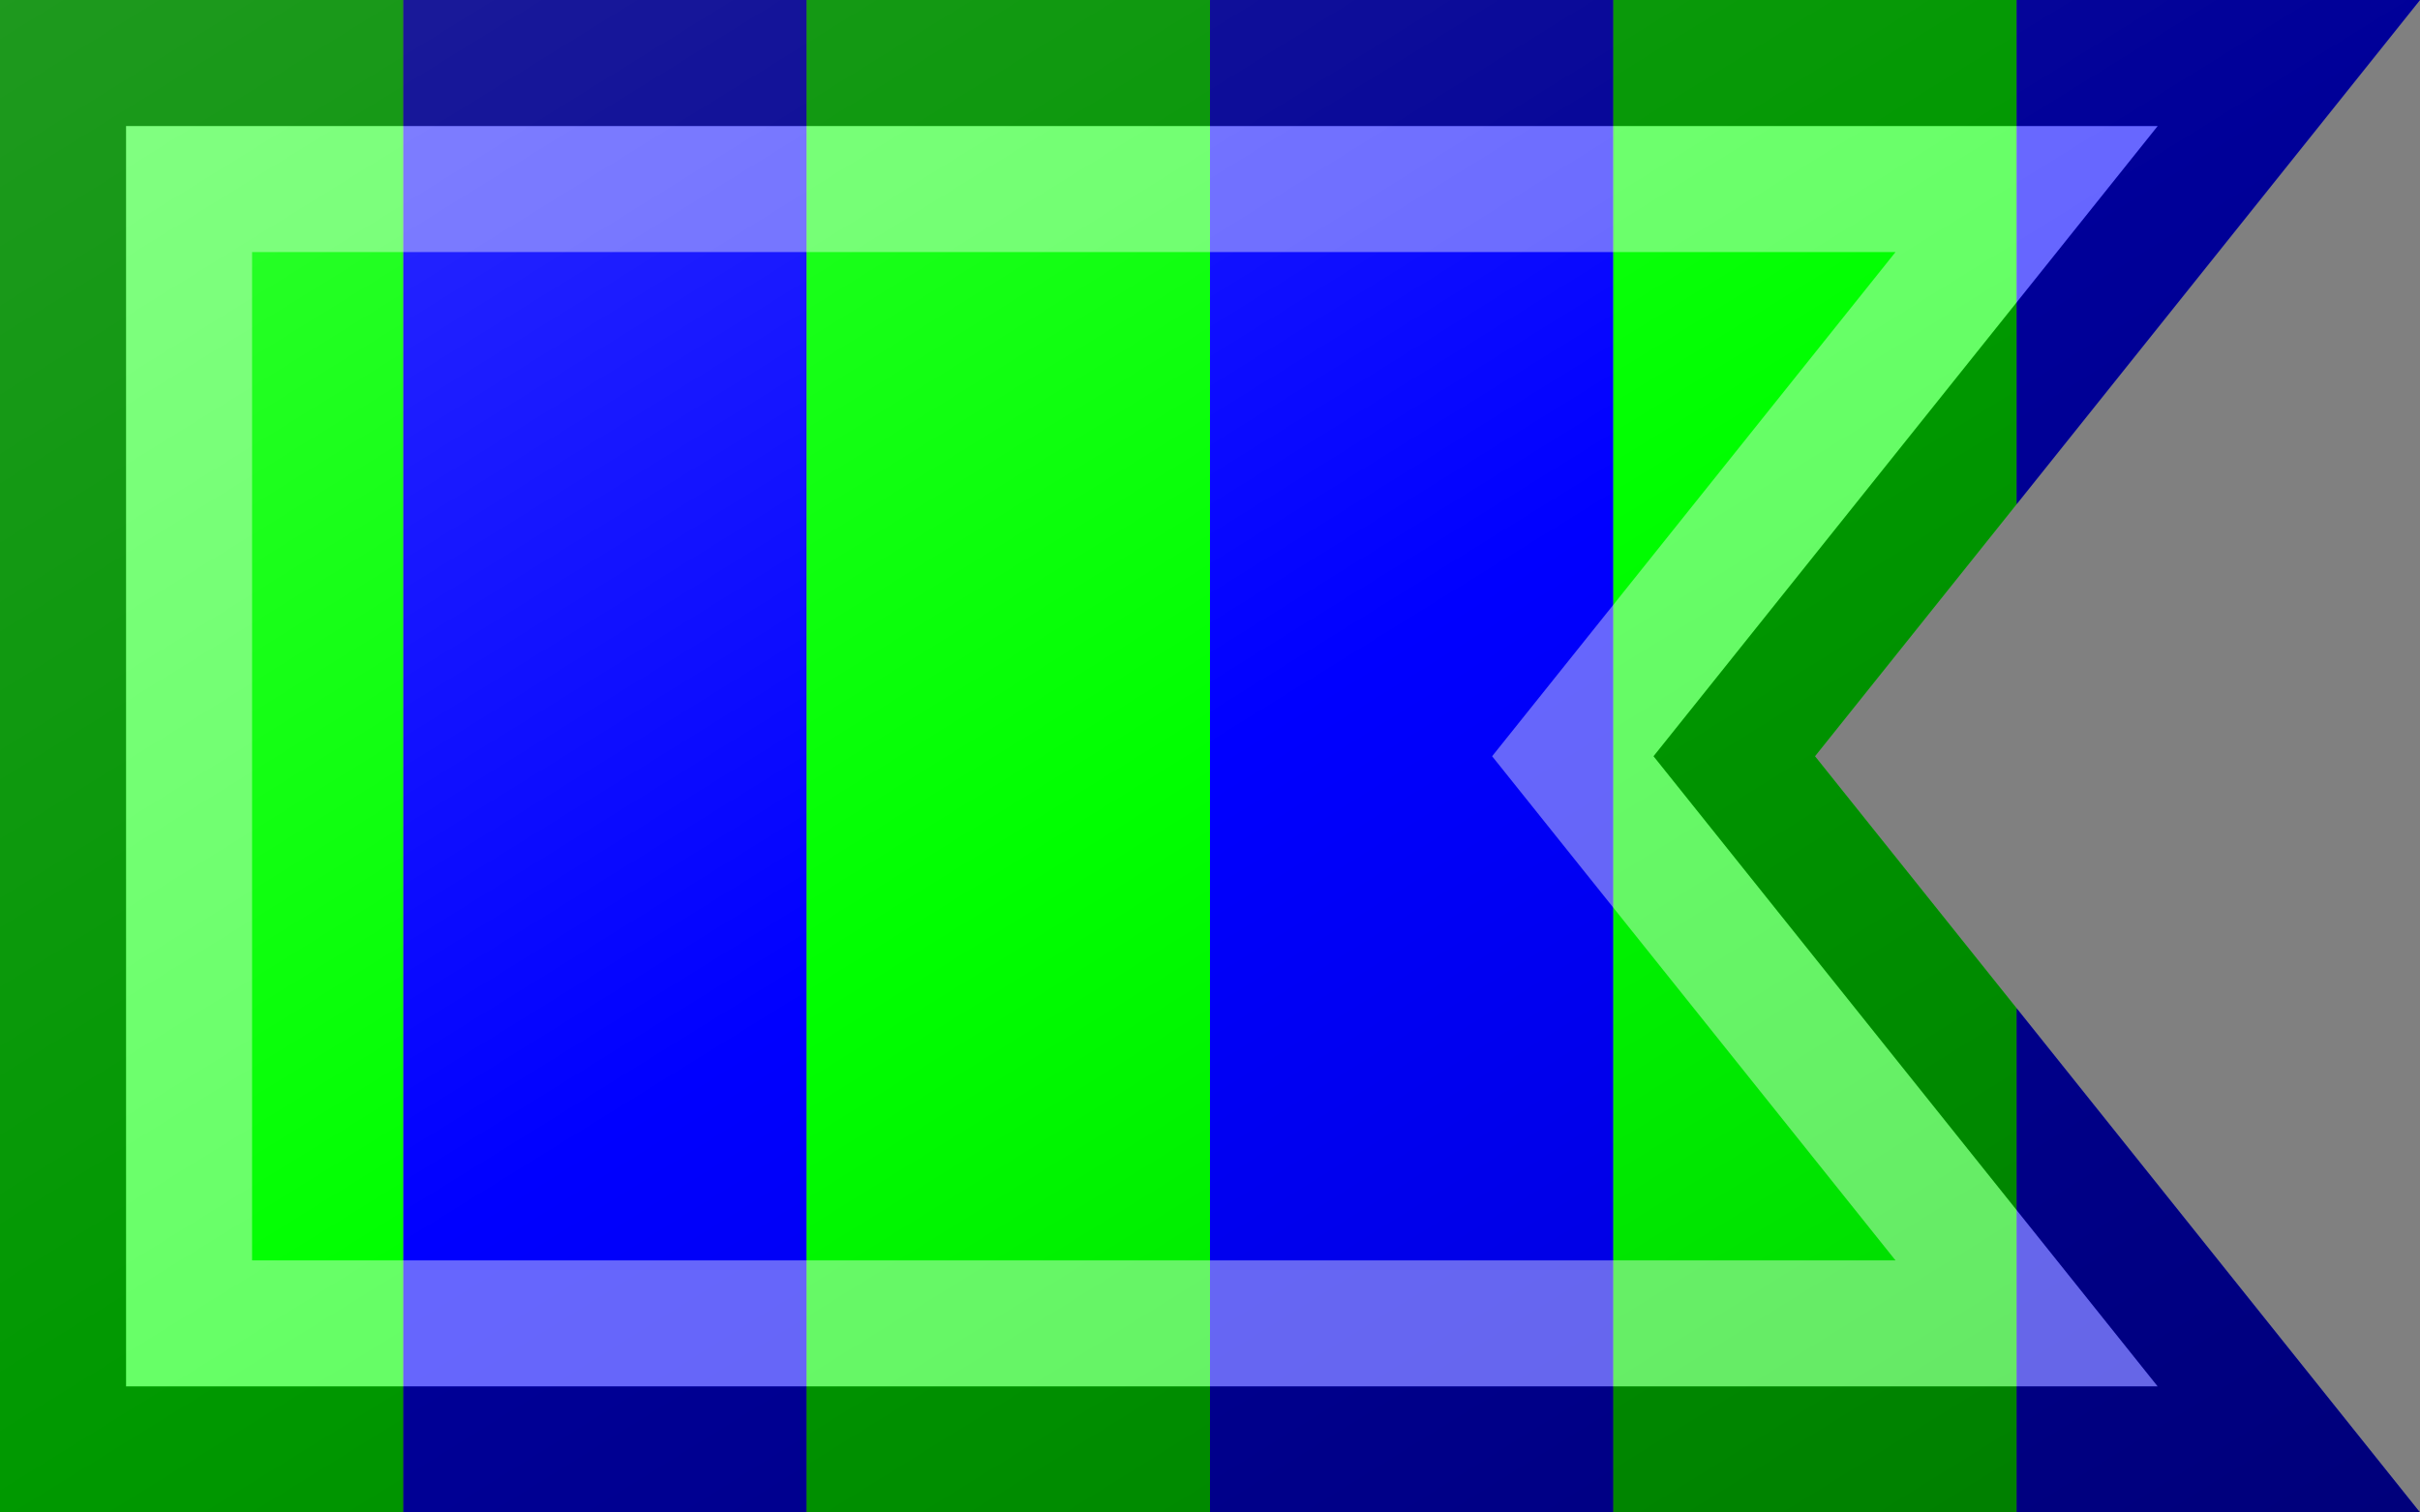 <?xml version="1.0"?>
<svg xmlns="http://www.w3.org/2000/svg" xmlns:xlink="http://www.w3.org/1999/xlink" version="1.1" width="576" height="360" viewBox="0 0 576 360">
<rect x="0" y="0" width="576" height="360" fill="#808080" stroke="none"/>
<!-- Generated by Kreative Vexillo v1.0 -->
<style>
.blue{fill:rgb(0,0,255);}
.green{fill:rgb(0,255,0);}
</style>
<defs>
<path id="-glazearea" d="M 0.0 0.0 L 1.0 0.0 L 0.75 0.5 L 1.0 1.0 L 0.0 1.0 Z"/>
<clipPath id="clip0">
<path d="M 0 0 L 576 0 L 432 180 L 576 360 L 0 360 Z"/>
</clipPath>
<linearGradient id="glaze" x1="0%" y1="0%" x2="100%" y2="100%">
<stop offset="0%" stop-color="rgb(255,255,255)" stop-opacity="0.2"/>
<stop offset="49.999%" stop-color="rgb(255,255,255)" stop-opacity="0.0"/>
<stop offset="50.001%" stop-color="rgb(0,0,0)" stop-opacity="0.0"/>
<stop offset="100%" stop-color="rgb(0,0,0)" stop-opacity="0.2"/>
</linearGradient>
</defs>
<g>
<g clip-path="url(#clip0)">
<g>
<rect x="0" y="0" width="96" height="360" class="green"/>
<rect x="96" y="0" width="96" height="360" class="blue"/>
<rect x="192" y="0" width="96" height="360" class="green"/>
<rect x="288" y="0" width="96" height="360" class="blue"/>
<rect x="384" y="0" width="96" height="360" class="green"/>
<rect x="480" y="0" width="96" height="360" class="blue"/>
</g>
</g>
</g>
<g>
<path d="M 0 0 L 576 0 L 432 180 L 576 360 L 0 360 Z" fill="url(#glaze)"/>
<path d="M 451.163 60 L 385.156 142.508 L 355.15 180 L 385.156 217.492 L 451.163 300 L 60 300 L 60 60 Z M 30 30 L 30 330 L 513.581 330 L 408.578 198.746 L 393.575 180 L 408.578 161.254 L 513.581 30 Z" fill="rgb(255,255,255)" opacity="0.4"/>
<path d="M 513.581 30 L 408.578 161.254 L 393.575 180 L 408.578 198.746 L 513.581 330 L 30 330 L 30 30 Z M 0 0 L 0 360 L 576 360 L 432 180 L 576 0 Z" fill="rgb(0,0,0)" opacity="0.4"/>
</g>
</svg>
